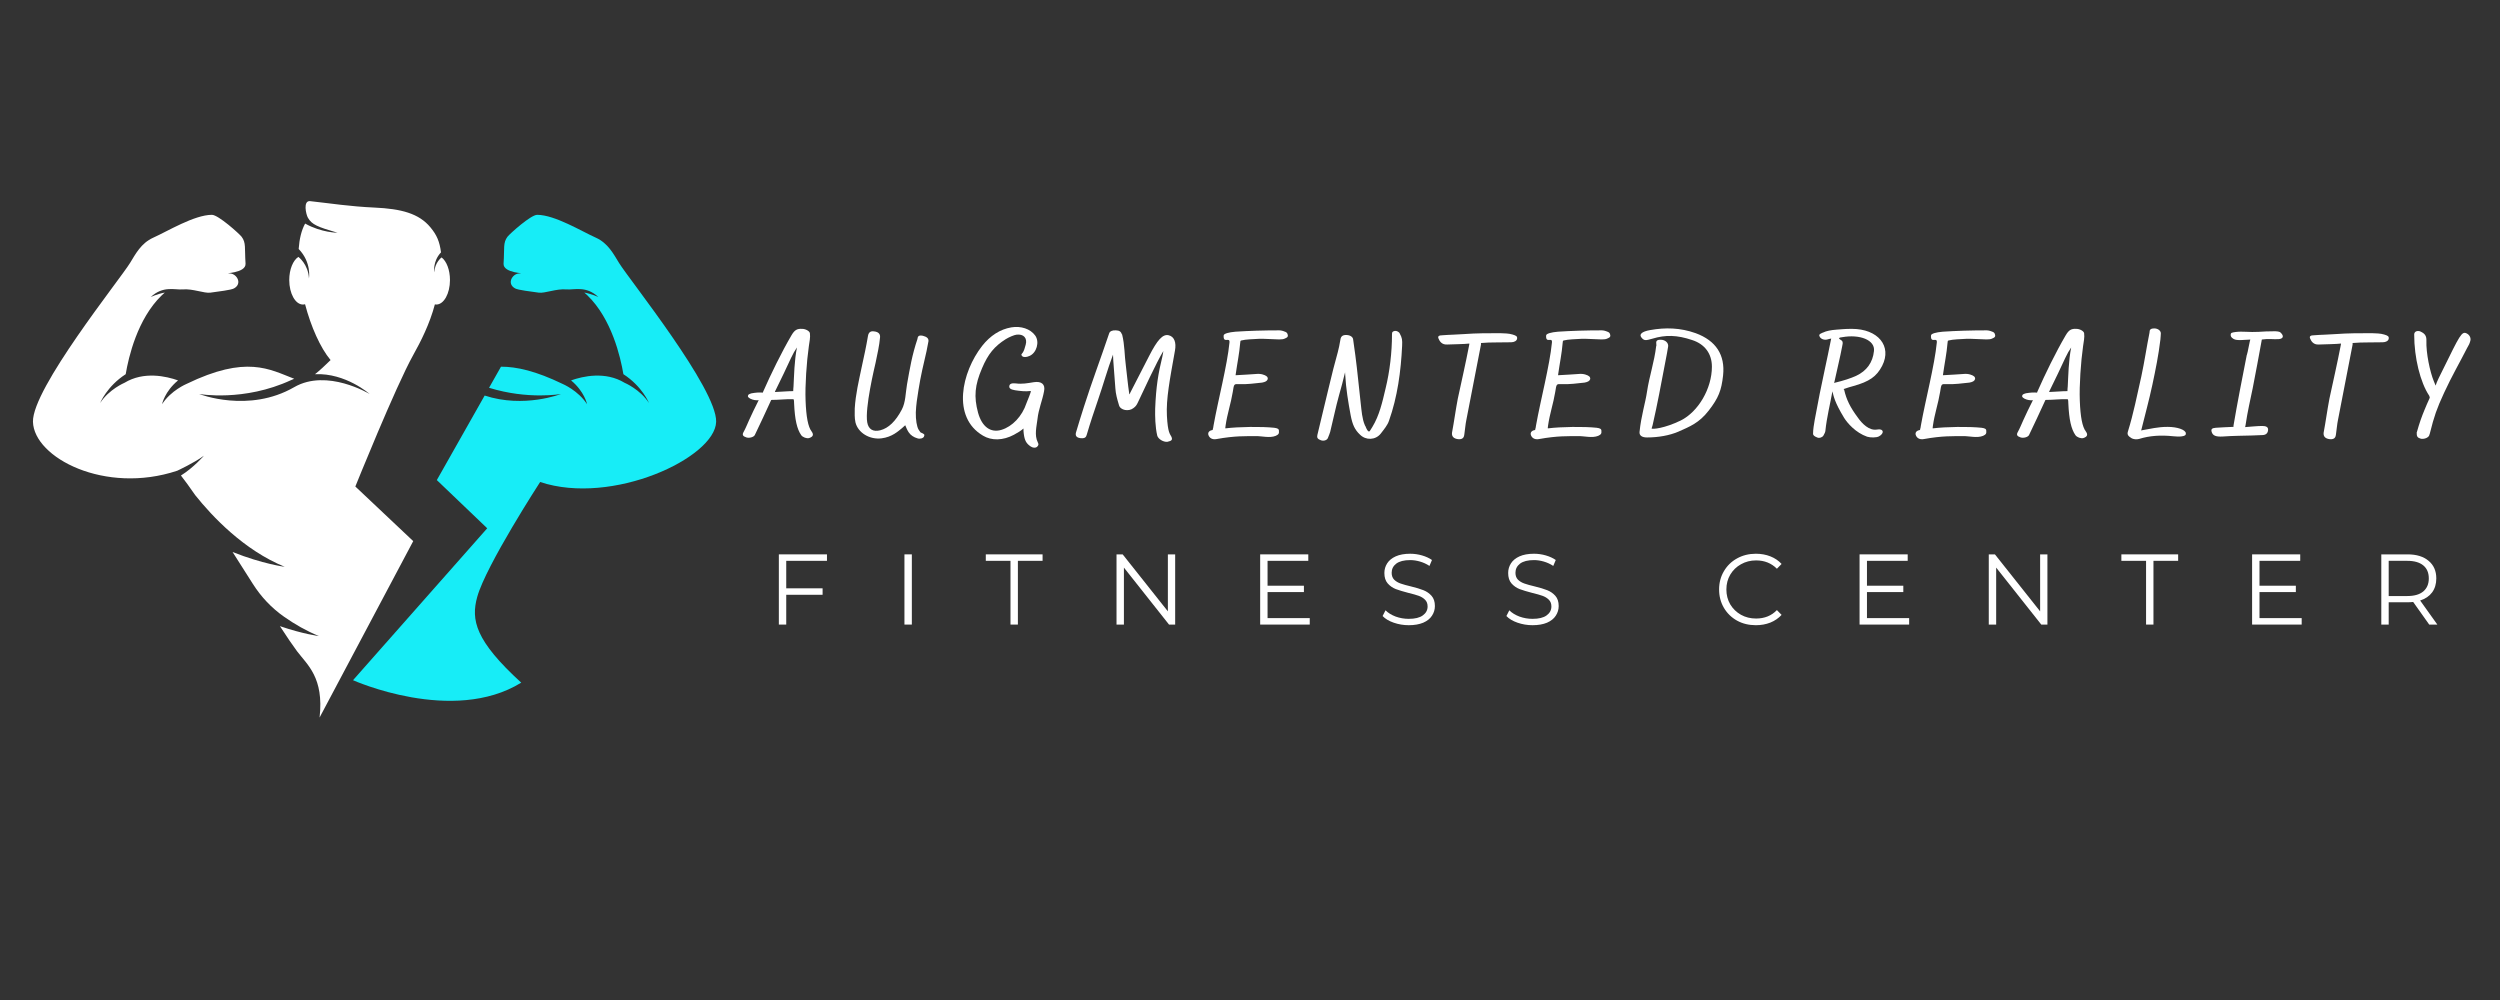 <svg xmlns="http://www.w3.org/2000/svg" xmlns:xlink="http://www.w3.org/1999/xlink" width="500" zoomAndPan="magnify" viewBox="0 0 375 150" height="200" preserveAspectRatio="xMidYMid meet" version="1.0"><rect x="0" y="0" width="375" height="150" fill="#333333" stroke="none"/><defs><g/><clipPath id="b568bced91"><path d="M 4.809 30.02 L 68 30.02 L 68 108 L 4.809 108 Z M 4.809 30.02 " clip-rule="nonzero"/></clipPath><clipPath id="4f98c35630"><path d="M 52 32 L 107.559 32 L 107.559 106 L 52 106 Z M 52 32 " clip-rule="nonzero"/></clipPath></defs><g clip-path="url(#b568bced91)"><path fill="#ffffff" d="M 61.984 81.168 L 53.301 72.977 C 53.301 72.977 59.352 57.957 61.984 53.254 C 63.109 51.242 64.457 48.59 65.23 45.66 C 65.301 45.672 65.371 45.68 65.445 45.68 C 66.578 45.68 67.496 44.035 67.496 42.004 C 67.496 40.477 66.977 39.168 66.238 38.613 C 66.238 38.613 65.211 39.367 65.145 40.852 C 65.145 40.852 64.859 39.238 66.152 37.852 C 65.934 36.227 65.539 35.273 64.562 34.098 C 62.836 32.016 60.195 31.32 56.184 31.137 C 52.422 30.965 49.707 30.52 46.523 30.172 C 45.426 30.055 45.895 32.156 46.191 32.668 C 46.781 33.691 47.625 34.031 50.621 34.91 C 50.621 34.91 48.223 34.91 45.77 33.535 C 45.215 34.535 44.906 35.852 44.801 37.348 C 46.766 39.371 46.344 41.773 46.344 41.773 C 46.246 39.629 44.758 38.535 44.758 38.535 C 43.961 39.039 43.387 40.402 43.387 42.004 C 43.387 44.035 44.309 45.68 45.441 45.68 C 45.547 45.68 45.656 45.664 45.758 45.633 C 46.645 48.996 48.035 52.148 49.586 54.012 C 48.766 54.805 47.98 55.562 47.25 56.129 C 51.855 55.918 55.441 59.098 55.441 59.098 C 55.441 59.098 49.066 55.227 44.129 58.074 C 37.289 62.023 29.867 59.098 29.867 59.098 C 29.867 59.098 36.57 60.305 43.672 57.012 C 43.824 56.941 43.977 56.875 44.129 56.816 C 40.406 55.383 36.957 53.234 27.973 57.59 C 27.973 57.59 25.641 58.566 24.309 60.629 C 24.309 60.629 24.672 58.75 26.707 57.059 C 24.922 56.43 21.566 55.664 18.676 57.418 C 18.676 57.418 16.348 58.398 15.016 60.457 C 15.016 60.457 16.027 57.953 18.855 56.129 C 19.281 53.578 20.609 47.84 24.246 44.316 C 24.414 44.148 24.57 44.008 24.719 43.883 C 23.547 44.102 22.602 44.562 22.602 44.562 C 24.496 42.809 26.195 43.516 27.434 43.41 C 28.898 43.281 30.656 44.027 31.555 43.898 C 32.754 43.723 34.641 43.516 35.105 43.258 C 36.398 42.539 35.516 41.059 34.496 41.016 C 33.176 40.953 36.938 41.055 36.832 39.535 C 36.672 37.184 36.938 36.438 36.242 35.512 C 35.93 35.098 32.758 32.223 31.785 32.223 C 29.152 32.23 25.137 34.688 22.977 35.656 C 21.152 36.477 20.316 38.133 19.508 39.441 C 17.973 41.945 4.809 58.312 4.945 63.27 C 5.09 68.66 15.766 74.211 26.586 70.609 C 26.586 70.609 29.156 69.418 30.59 68.355 C 30.59 68.355 29.043 70.145 27.141 71.328 C 27.75 72.102 28.477 73.105 29.281 74.273 C 31.855 77.492 36.594 82.523 42.707 85.02 C 42.707 85.02 39.43 84.609 34.887 82.801 C 35.91 84.402 36.941 86.027 37.934 87.594 C 39.156 89.52 40.734 91.199 42.605 92.508 C 44.203 93.633 45.957 94.641 47.84 95.41 C 47.84 95.41 45.477 95.117 41.988 93.922 C 43.047 95.547 43.938 96.863 44.559 97.688 C 46.094 99.727 48.617 101.633 47.938 107.629 L 61.984 81.168 " fill-opacity="1" fill-rule="nonzero"/></g><g clip-path="url(#4f98c35630)"><path fill="#17edf7" d="M 92.855 39.441 C 92.051 38.133 91.211 36.477 89.387 35.656 C 87.23 34.688 83.215 32.23 80.578 32.223 C 79.609 32.223 76.434 35.098 76.121 35.512 C 75.43 36.438 75.695 37.184 75.535 39.535 C 75.43 41.055 79.191 40.953 77.867 41.016 C 76.852 41.059 75.965 42.539 77.258 43.258 C 77.723 43.516 79.613 43.723 80.812 43.898 C 81.707 44.027 83.465 43.281 84.93 43.41 C 86.168 43.516 87.867 42.809 89.762 44.562 C 89.762 44.562 88.816 44.102 87.648 43.883 C 87.797 44.008 87.949 44.148 88.121 44.316 C 91.758 47.84 93.082 53.578 93.508 56.129 C 96.34 57.953 97.352 60.457 97.352 60.457 C 96.02 58.398 93.688 57.418 93.688 57.418 C 90.797 55.664 87.441 56.43 85.66 57.059 C 87.691 58.75 88.059 60.629 88.059 60.629 C 86.723 58.566 84.395 57.59 84.395 57.59 C 80.379 55.645 77.473 54.996 75.148 55.004 L 73.359 58.168 C 79.23 59.984 84.148 59.098 84.148 59.098 C 84.148 59.098 78.613 61.277 72.699 59.332 L 65.523 72.012 L 73.082 79.242 L 52.953 102.031 C 52.953 102.031 67.922 108.742 78.184 102.398 C 71.297 96.105 70.613 93 71.59 89.516 C 72.91 84.793 81.02 72.301 81.02 72.301 C 91.84 75.902 107.277 68.66 107.422 63.27 C 107.555 58.312 94.391 41.945 92.855 39.441 " fill-opacity="1" fill-rule="nonzero"/></g><g fill="#ffffff" fill-opacity="1"><g transform="translate(115.108, 93.686)"><g><path d="M 2.828 -9.562 L 2.828 -5.438 L 8.281 -5.438 L 8.281 -4.469 L 2.828 -4.469 L 2.828 0 L 1.719 0 L 1.719 -10.531 L 8.938 -10.531 L 8.938 -9.562 Z M 2.828 -9.562 "/></g></g></g><g fill="#ffffff" fill-opacity="1"><g transform="translate(133.948, 93.686)"><g><path d="M 1.719 -10.531 L 2.828 -10.531 L 2.828 0 L 1.719 0 Z M 1.719 -10.531 "/></g></g></g><g fill="#ffffff" fill-opacity="1"><g transform="translate(147.808, 93.686)"><g><path d="M 3.766 -9.562 L 0.062 -9.562 L 0.062 -10.531 L 8.578 -10.531 L 8.578 -9.562 L 4.875 -9.562 L 4.875 0 L 3.766 0 Z M 3.766 -9.562 "/></g></g></g><g fill="#ffffff" fill-opacity="1"><g transform="translate(165.759, 93.686)"><g><path d="M 10.516 -10.531 L 10.516 0 L 9.594 0 L 2.828 -8.547 L 2.828 0 L 1.719 0 L 1.719 -10.531 L 2.641 -10.531 L 9.422 -1.984 L 9.422 -10.531 Z M 10.516 -10.531 "/></g></g></g><g fill="#ffffff" fill-opacity="1"><g transform="translate(187.306, 93.686)"><g><path d="M 9.156 -0.969 L 9.156 0 L 1.719 0 L 1.719 -10.531 L 8.938 -10.531 L 8.938 -9.562 L 2.828 -9.562 L 2.828 -5.828 L 8.281 -5.828 L 8.281 -4.875 L 2.828 -4.875 L 2.828 -0.969 Z M 9.156 -0.969 "/></g></g></g><g fill="#ffffff" fill-opacity="1"><g transform="translate(206.687, 93.686)"><g><path d="M 4.625 0.094 C 3.844 0.094 3.094 -0.031 2.375 -0.281 C 1.656 -0.531 1.098 -0.863 0.703 -1.281 L 1.141 -2.141 C 1.523 -1.754 2.031 -1.441 2.656 -1.203 C 3.289 -0.973 3.945 -0.859 4.625 -0.859 C 5.562 -0.859 6.266 -1.031 6.734 -1.375 C 7.211 -1.719 7.453 -2.164 7.453 -2.719 C 7.453 -3.145 7.32 -3.484 7.062 -3.734 C 6.812 -3.984 6.5 -4.176 6.125 -4.312 C 5.75 -4.445 5.234 -4.594 4.578 -4.75 C 3.785 -4.957 3.148 -5.148 2.672 -5.328 C 2.203 -5.516 1.801 -5.797 1.469 -6.172 C 1.133 -6.555 0.969 -7.078 0.969 -7.734 C 0.969 -8.266 1.109 -8.75 1.391 -9.188 C 1.672 -9.625 2.098 -9.973 2.672 -10.234 C 3.254 -10.492 3.977 -10.625 4.844 -10.625 C 5.445 -10.625 6.035 -10.539 6.609 -10.375 C 7.191 -10.207 7.691 -9.977 8.109 -9.688 L 7.734 -8.797 C 7.297 -9.086 6.82 -9.305 6.312 -9.453 C 5.812 -9.598 5.32 -9.672 4.844 -9.672 C 3.914 -9.672 3.219 -9.492 2.75 -9.141 C 2.289 -8.785 2.062 -8.328 2.062 -7.766 C 2.062 -7.336 2.188 -6.992 2.438 -6.734 C 2.695 -6.484 3.02 -6.289 3.406 -6.156 C 3.789 -6.02 4.312 -5.875 4.969 -5.719 C 5.738 -5.531 6.359 -5.344 6.828 -5.156 C 7.305 -4.969 7.711 -4.688 8.047 -4.312 C 8.379 -3.938 8.547 -3.426 8.547 -2.781 C 8.547 -2.25 8.398 -1.766 8.109 -1.328 C 7.828 -0.891 7.391 -0.539 6.797 -0.281 C 6.203 -0.031 5.477 0.094 4.625 0.094 Z M 4.625 0.094 "/></g></g></g><g fill="#ffffff" fill-opacity="1"><g transform="translate(225.256, 93.686)"><g><path d="M 4.625 0.094 C 3.844 0.094 3.094 -0.031 2.375 -0.281 C 1.656 -0.531 1.098 -0.863 0.703 -1.281 L 1.141 -2.141 C 1.523 -1.754 2.031 -1.441 2.656 -1.203 C 3.289 -0.973 3.945 -0.859 4.625 -0.859 C 5.562 -0.859 6.266 -1.031 6.734 -1.375 C 7.211 -1.719 7.453 -2.164 7.453 -2.719 C 7.453 -3.145 7.32 -3.484 7.062 -3.734 C 6.812 -3.984 6.5 -4.176 6.125 -4.312 C 5.75 -4.445 5.234 -4.594 4.578 -4.75 C 3.785 -4.957 3.148 -5.148 2.672 -5.328 C 2.203 -5.516 1.801 -5.797 1.469 -6.172 C 1.133 -6.555 0.969 -7.078 0.969 -7.734 C 0.969 -8.266 1.109 -8.75 1.391 -9.188 C 1.672 -9.625 2.098 -9.973 2.672 -10.234 C 3.254 -10.492 3.977 -10.625 4.844 -10.625 C 5.445 -10.625 6.035 -10.539 6.609 -10.375 C 7.191 -10.207 7.691 -9.977 8.109 -9.688 L 7.734 -8.797 C 7.297 -9.086 6.82 -9.305 6.312 -9.453 C 5.812 -9.598 5.32 -9.672 4.844 -9.672 C 3.914 -9.672 3.219 -9.492 2.75 -9.141 C 2.289 -8.785 2.062 -8.328 2.062 -7.766 C 2.062 -7.336 2.188 -6.992 2.438 -6.734 C 2.695 -6.484 3.02 -6.289 3.406 -6.156 C 3.789 -6.02 4.312 -5.875 4.969 -5.719 C 5.738 -5.531 6.359 -5.344 6.828 -5.156 C 7.305 -4.969 7.711 -4.688 8.047 -4.312 C 8.379 -3.938 8.547 -3.426 8.547 -2.781 C 8.547 -2.25 8.398 -1.766 8.109 -1.328 C 7.828 -0.891 7.391 -0.539 6.797 -0.281 C 6.203 -0.031 5.477 0.094 4.625 0.094 Z M 4.625 0.094 "/></g></g></g><g fill="#ffffff" fill-opacity="1"><g transform="translate(243.824, 93.686)"><g/></g></g><g fill="#ffffff" fill-opacity="1"><g transform="translate(257.083, 93.686)"><g><path d="M 6.297 0.094 C 5.242 0.094 4.301 -0.133 3.469 -0.594 C 2.633 -1.062 1.977 -1.703 1.5 -2.516 C 1.02 -3.336 0.781 -4.254 0.781 -5.266 C 0.781 -6.273 1.02 -7.188 1.5 -8 C 1.977 -8.82 2.633 -9.461 3.469 -9.922 C 4.312 -10.391 5.254 -10.625 6.297 -10.625 C 7.086 -10.625 7.812 -10.492 8.469 -10.234 C 9.133 -9.973 9.695 -9.594 10.156 -9.094 L 9.453 -8.375 C 8.629 -9.207 7.586 -9.625 6.328 -9.625 C 5.492 -9.625 4.738 -9.43 4.062 -9.047 C 3.383 -8.672 2.848 -8.148 2.453 -7.484 C 2.066 -6.828 1.875 -6.086 1.875 -5.266 C 1.875 -4.441 2.066 -3.695 2.453 -3.031 C 2.848 -2.375 3.383 -1.852 4.062 -1.469 C 4.738 -1.094 5.492 -0.906 6.328 -0.906 C 7.598 -0.906 8.641 -1.328 9.453 -2.172 L 10.156 -1.453 C 9.695 -0.953 9.133 -0.566 8.469 -0.297 C 7.801 -0.035 7.078 0.094 6.297 0.094 Z M 6.297 0.094 "/></g></g></g><g fill="#ffffff" fill-opacity="1"><g transform="translate(277.216, 93.686)"><g><path d="M 9.156 -0.969 L 9.156 0 L 1.719 0 L 1.719 -10.531 L 8.938 -10.531 L 8.938 -9.562 L 2.828 -9.562 L 2.828 -5.828 L 8.281 -5.828 L 8.281 -4.875 L 2.828 -4.875 L 2.828 -0.969 Z M 9.156 -0.969 "/></g></g></g><g fill="#ffffff" fill-opacity="1"><g transform="translate(296.597, 93.686)"><g><path d="M 10.516 -10.531 L 10.516 0 L 9.594 0 L 2.828 -8.547 L 2.828 0 L 1.719 0 L 1.719 -10.531 L 2.641 -10.531 L 9.422 -1.984 L 9.422 -10.531 Z M 10.516 -10.531 "/></g></g></g><g fill="#ffffff" fill-opacity="1"><g transform="translate(318.144, 93.686)"><g><path d="M 3.766 -9.562 L 0.062 -9.562 L 0.062 -10.531 L 8.578 -10.531 L 8.578 -9.562 L 4.875 -9.562 L 4.875 0 L 3.766 0 Z M 3.766 -9.562 "/></g></g></g><g fill="#ffffff" fill-opacity="1"><g transform="translate(336.096, 93.686)"><g><path d="M 9.156 -0.969 L 9.156 0 L 1.719 0 L 1.719 -10.531 L 8.938 -10.531 L 8.938 -9.562 L 2.828 -9.562 L 2.828 -5.828 L 8.281 -5.828 L 8.281 -4.875 L 2.828 -4.875 L 2.828 -0.969 Z M 9.156 -0.969 "/></g></g></g><g fill="#ffffff" fill-opacity="1"><g transform="translate(355.476, 93.686)"><g><path d="M 8.906 0 L 6.5 -3.391 C 6.227 -3.359 5.945 -3.344 5.656 -3.344 L 2.828 -3.344 L 2.828 0 L 1.719 0 L 1.719 -10.531 L 5.656 -10.531 C 7 -10.531 8.051 -10.207 8.812 -9.562 C 9.582 -8.926 9.969 -8.047 9.969 -6.922 C 9.969 -6.098 9.758 -5.398 9.344 -4.828 C 8.926 -4.266 8.328 -3.859 7.547 -3.609 L 10.125 0 Z M 5.625 -4.281 C 6.664 -4.281 7.461 -4.508 8.016 -4.969 C 8.566 -5.438 8.844 -6.086 8.844 -6.922 C 8.844 -7.773 8.566 -8.426 8.016 -8.875 C 7.461 -9.332 6.664 -9.562 5.625 -9.562 L 2.828 -9.562 L 2.828 -4.281 Z M 5.625 -4.281 "/></g></g></g><g fill="#ffffff" fill-opacity="1"><g transform="translate(112.414, 65.282)"><g><path d="M 8.961 0.426 C 9.562 0.223 9.676 -0.09 9.316 -0.582 C 8.805 -1.25 8.512 -2.727 8.422 -5.207 C 8.332 -7.418 8.578 -11.016 8.914 -13.359 C 9.004 -14.055 9.16 -14.633 9.07 -15.305 C 9.027 -15.617 8.422 -15.953 7.91 -15.953 L 7.93 -15.953 C 7.148 -15.996 6.793 -15.797 6.324 -15.016 C 4.805 -12.422 3.238 -9.203 2.055 -6.523 C 2.031 -6.48 2.031 -6.434 2.012 -6.391 L 1.988 -6.391 C 1.453 -6.434 0.918 -6.391 0.426 -6.301 L 0.379 -6.301 C 0.289 -6.254 -0.113 -6.211 -0.199 -5.988 C -0.289 -5.766 -0.199 -5.676 0.18 -5.453 L 0.199 -5.453 C 0.492 -5.297 0.984 -5.207 1.387 -5.25 L 1.406 -5.25 C 1.363 -5.207 1.316 -5.141 1.297 -5.07 C 0.805 -4.09 0.359 -3.172 -0.043 -2.277 C -0.336 -1.633 -0.582 -1.004 -0.871 -0.492 C -1.117 -0.066 -1.004 0.156 -0.445 0.336 C -0.023 0.469 0.648 0.289 0.805 -0.023 C 1.652 -1.809 2.414 -3.395 3.148 -5.027 C 3.262 -5.297 3.238 -5.297 3.395 -5.297 C 4.445 -5.297 5.453 -5.43 6.48 -5.406 C 6.68 -5.406 6.68 -5.383 6.703 -4.738 C 6.812 -2.348 7.129 -0.918 7.773 0 C 8 0.312 8.602 0.535 8.961 0.426 Z M 3.82 -6.48 C 3.82 -6.5 3.844 -6.547 3.863 -6.613 C 4.805 -8.512 5.586 -10.164 6.234 -11.574 C 6.523 -12.199 6.859 -12.781 7.129 -13.16 C 6.727 -11.148 6.703 -8.914 6.613 -7.305 C 6.613 -7.305 6.547 -6.613 6.57 -6.613 C 5.676 -6.613 4.668 -6.5 3.82 -6.48 Z M 3.82 -6.48 "/></g></g></g><g fill="#ffffff" fill-opacity="1"><g transform="translate(127.875, 65.282)"><g><path d="M 10.523 -14.926 L 10.5 -14.926 C 9.742 -15.082 9.785 -14.59 9.742 -14.434 C 8.938 -12.043 8.602 -10.031 8.176 -7.617 C 7.953 -6.324 7.977 -4.938 7.395 -3.844 C 6.48 -2.102 5.406 -1.051 4.156 -0.738 C 3.082 -0.469 2.391 -0.895 2.211 -1.922 C 1.832 -4.066 3.309 -10.188 3.465 -10.879 C 3.73 -12.176 4.023 -13.426 4.133 -14.68 C 4.18 -15.215 3.863 -15.504 3.238 -15.574 C 2.703 -15.66 2.414 -15.418 2.324 -14.902 C 2.055 -13.293 1.719 -11.773 1.387 -10.254 C 0.938 -8.09 0.469 -6.188 0.336 -4 C 0.336 -3.309 0.289 -2.613 0.445 -1.922 C 0.828 -0.359 2.57 0.691 4.355 0.469 C 5.941 0.27 6.859 -0.602 7.441 -1.074 L 7.91 -1.496 C 8.043 -1.16 8.223 -0.738 8.422 -0.445 C 8.715 0 9.184 0.312 9.742 0.469 C 10.098 0.602 10.613 0.469 10.723 0.199 C 10.859 -0.113 10.77 -0.18 10.254 -0.402 C 10.188 -0.402 10.121 -0.559 9.922 -0.828 C 9.652 -1.25 9.473 -2.301 9.496 -3.418 C 9.539 -4.559 9.719 -5.699 9.898 -6.793 C 10.234 -8.938 10.637 -10.566 11.105 -12.602 C 11.215 -13.137 11.305 -13.629 11.395 -14.098 C 11.438 -14.523 11.148 -14.77 10.523 -14.926 Z M 10.523 -14.926 "/></g></g></g><g fill="#ffffff" fill-opacity="1"><g transform="translate(144.318, 65.282)"><g><path d="M 12.289 -6.59 C 12.512 -7.641 11.91 -8.133 10.746 -7.953 C 9.809 -7.797 8.961 -7.641 8.043 -7.773 L 8.02 -7.773 C 7.418 -7.844 7.105 -7.688 7.082 -7.371 L 7.082 -7.395 C 7.016 -7.039 7.285 -6.859 7.93 -6.746 C 8.668 -6.637 9.473 -6.523 10.301 -6.637 C 10.367 -6.48 9.785 -5.184 9.652 -4.805 C 9.004 -2.836 7.531 -1.297 5.898 -0.805 C 4.266 -0.312 2.973 -1.273 2.391 -3.375 C 1.742 -5.785 1.898 -7.508 2.992 -10.055 C 3.887 -12.176 4.848 -13.34 6.547 -14.41 C 7.059 -14.723 7.797 -15.035 8.156 -15.082 C 9.227 -15.215 9.809 -14.566 9.539 -13.586 C 9.406 -13.047 9.273 -12.668 9.117 -12.422 C 8.824 -12.043 8.824 -12.066 9.027 -11.863 L 9.004 -11.863 C 9.16 -11.684 9.629 -11.664 10.098 -11.887 C 11.172 -12.332 11.664 -14.008 10.949 -14.969 C 10.234 -15.953 8.824 -16.422 7.371 -16.176 C 5.699 -15.887 4.223 -14.945 2.992 -13.383 C -0.066 -9.449 -1.586 -2.703 3.129 0.066 C 4.422 0.848 6.145 0.805 7.773 -0.066 C 8.332 -0.359 8.848 -0.691 9.203 -1.004 C 9.203 -0.738 9.203 -0.469 9.25 -0.199 C 9.383 0.805 9.629 1.25 10.301 1.699 C 10.59 1.898 10.992 1.922 11.172 1.789 L 11.215 1.766 C 11.484 1.496 11.508 1.387 11.352 1.074 C 10.812 -0.023 11.172 -1.297 11.305 -2.434 C 11.461 -3.91 12.043 -5.227 12.289 -6.59 Z M 12.289 -6.59 "/></g></g></g><g fill="#ffffff" fill-opacity="1"><g transform="translate(161.924, 65.282)"><g><path d="M 13.383 -14.992 C 12.488 -15.215 11.664 -14.277 10.434 -11.863 C 9.562 -10.145 8.355 -7.844 7.598 -6.344 L 7.617 -6.344 L 7.461 -6.121 C 7.441 -6.188 7.441 -6.254 7.441 -6.344 L 7.441 -6.367 C 7.262 -7.531 7.105 -9.227 6.949 -10.48 C 6.746 -11.953 6.793 -13.516 6.391 -15.125 L 6.367 -15.125 C 6.211 -15.551 5.988 -15.707 5.473 -15.73 C 4.938 -15.773 4.535 -15.594 4.445 -15.262 C 3.238 -11.664 1.789 -7.82 0.672 -4.289 C 0.27 -2.973 -0.199 -1.586 -0.535 -0.379 C -0.648 0.113 -0.426 0.379 0.18 0.445 C 0.895 0.516 1.004 0.223 1.094 -0.09 C 1.609 -1.855 2.211 -3.641 2.77 -5.273 C 3.531 -7.461 4.223 -9.965 5.027 -12.086 C 5.051 -11.082 5.227 -9.293 5.383 -7.016 C 5.43 -6.211 5.652 -5.406 5.922 -4.512 C 6.121 -3.73 7.395 -3.508 8.09 -4.066 C 8.422 -4.312 8.559 -4.492 8.758 -4.914 C 9.363 -6.188 11.594 -11.035 12.578 -12.625 C 12.535 -12.445 12.535 -12.199 12.422 -11.754 C 11.82 -9.293 11.484 -7.328 11.352 -3.977 C 11.328 -2.883 11.352 -1.25 11.664 0.066 C 11.797 0.559 12.578 1.051 13.16 0.984 L 13.203 0.984 C 13.852 0.848 13.984 0.672 13.785 0.223 C 13.562 -0.223 13.25 -0.359 13.113 -2.906 C 12.98 -5.43 13.539 -8.312 14.32 -12.691 C 14.543 -13.898 14.23 -14.789 13.383 -14.992 Z M 13.383 -14.992 "/></g></g></g><g fill="#ffffff" fill-opacity="1"><g transform="translate(181.562, 65.282)"><g><path d="M 0.895 0.582 C 3.73 0.066 5.297 0.156 6.746 0.133 C 7.73 0.113 8.891 0.469 9.809 0.09 C 10.234 -0.113 10.32 -0.246 10.277 -0.691 L 10.277 -0.672 C 10.277 -0.938 10.078 -1.051 9.562 -1.117 C 7.707 -1.316 4.199 -1.273 2.258 -1.027 C 2.234 -1.027 2.211 -1.074 2.277 -1.453 C 2.523 -3.195 3.082 -4.805 3.352 -6.48 C 3.551 -7.73 3.508 -7.688 4.355 -7.664 C 5.609 -7.617 6.547 -7.773 7.707 -7.887 L 7.73 -7.887 C 8.223 -7.977 8.512 -8.133 8.578 -8.379 L 8.602 -8.422 C 8.625 -8.805 8.379 -8.871 8.109 -9.027 L 8.066 -9.027 C 7.844 -9.137 7.508 -9.203 7.148 -9.203 L 7.129 -9.203 C 5.898 -9.137 5.094 -9.047 3.887 -9.004 C 3.73 -9.004 3.777 -8.938 3.797 -9.16 C 4.023 -10.793 4.336 -12.242 4.469 -13.852 C 4.492 -14.145 4.492 -14.164 4.625 -14.211 C 5.273 -14.387 6.5 -14.41 7.238 -14.457 C 7.91 -14.5 9.629 -14.367 10.32 -14.367 C 10.703 -14.367 10.969 -14.41 11.105 -14.477 C 11.484 -14.633 11.617 -14.723 11.617 -14.926 L 11.617 -14.945 C 11.574 -15.148 11.594 -15.438 11.035 -15.574 L 11.082 -15.574 C 10.949 -15.617 10.637 -15.73 10.344 -15.73 C 7.977 -15.73 5.766 -15.66 3.754 -15.527 C 2.727 -15.438 2.012 -15.238 1.988 -14.969 C 1.898 -13.652 2.949 -14.836 2.859 -13.898 C 2.523 -10.457 1.16 -5.316 0.469 -1.453 C 0.426 -0.918 0.246 -0.781 0.402 -0.805 C -0.133 -0.715 -0.402 -0.469 -0.312 -0.066 C -0.156 0.445 0.312 0.691 0.895 0.582 Z M 0.895 0.582 "/></g></g></g><g fill="#ffffff" fill-opacity="1"><g transform="translate(197.447, 65.282)"><g><path d="M 12.512 -15.262 L 12.535 -15.238 C 12.445 -15.461 12.086 -15.684 11.797 -15.641 L 11.754 -15.641 C 11.418 -15.551 11.352 -15.484 11.352 -15.125 C 11.352 -12.422 11.016 -9.562 10.391 -7.016 C 9.898 -4.914 9.449 -2.949 8.402 -1.23 C 8.043 -0.625 7.977 -0.535 7.887 -0.559 C 7.73 -0.582 7.574 -0.828 7.352 -1.387 L 7.328 -1.406 L 7.285 -1.496 C 6.859 -2.48 6.793 -3.664 6.656 -4.824 C 6.391 -7.105 6.168 -9.629 5.855 -11.977 C 5.742 -12.758 5.652 -13.539 5.52 -14.387 C 5.473 -14.77 5.027 -15.035 4.469 -15.035 C 3.934 -15.035 3.688 -14.812 3.621 -14.367 C 3.508 -13.629 3.352 -12.98 3.219 -12.445 C 2.77 -10.879 2.324 -9.07 1.855 -7.105 C 1.25 -4.715 0.738 -2.324 0.156 -0.023 C 0.066 0.379 0.199 0.582 0.691 0.758 C 1.117 0.918 1.633 0.738 1.742 0.402 C 1.875 0.066 2.012 -0.246 2.078 -0.492 C 2.547 -2.367 2.906 -4.199 3.395 -5.941 C 3.73 -7.059 4.023 -8.266 4.312 -9.43 C 4.312 -9.293 4.336 -9.184 4.336 -9.07 C 4.445 -7.016 4.781 -4.98 5.16 -2.949 C 5.43 -1.562 5.785 -0.805 6.547 -0.09 C 7.441 0.805 8.871 0.738 9.652 -0.223 C 10.164 -0.895 10.68 -1.496 10.902 -2.168 C 12.176 -5.742 12.691 -9.605 12.871 -13.406 C 12.914 -14.301 12.871 -14.613 12.512 -15.262 Z M 12.512 -15.262 "/></g></g></g><g fill="#ffffff" fill-opacity="1"><g transform="translate(215.611, 65.282)"><g><path d="M 3.172 0.602 C 3.977 0.648 4 0.113 4.043 -0.156 C 4.156 -0.895 4.199 -1.609 4.336 -2.258 L 6.547 -13.652 L 6.523 -13.629 C 6.57 -13.785 6.547 -13.828 6.5 -13.828 C 7.285 -13.898 8.066 -13.918 8.848 -13.918 C 9.586 -13.918 10.32 -13.941 11.059 -13.941 C 11.527 -13.941 11.91 -14.164 11.953 -14.477 C 11.996 -14.836 11.84 -14.926 11.281 -15.102 C 10.703 -15.281 10.008 -15.281 9.406 -15.305 L 9.383 -15.305 C 7.617 -15.305 5.809 -15.305 4.043 -15.172 C 2.926 -15.082 1.832 -15.082 0.738 -14.992 L 0.758 -14.992 C 0.246 -14.992 0.023 -14.859 0.156 -14.523 C 0.312 -14.145 0.625 -13.539 1.496 -13.605 C 2.121 -13.629 4.266 -13.672 4.691 -13.742 C 4.848 -13.762 4.805 -13.762 4.738 -13.383 C 4.246 -10.836 3.598 -7.977 3.062 -5.496 C 2.727 -3.754 2.504 -2.031 2.191 -0.379 C 2.121 0.199 2.457 0.535 3.172 0.602 Z M 3.172 0.602 "/></g></g></g><g fill="#ffffff" fill-opacity="1"><g transform="translate(229.932, 65.282)"><g><path d="M 0.895 0.582 C 3.73 0.066 5.297 0.156 6.746 0.133 C 7.73 0.113 8.891 0.469 9.809 0.09 C 10.234 -0.113 10.32 -0.246 10.277 -0.691 L 10.277 -0.672 C 10.277 -0.938 10.078 -1.051 9.562 -1.117 C 7.707 -1.316 4.199 -1.273 2.258 -1.027 C 2.234 -1.027 2.211 -1.074 2.277 -1.453 C 2.523 -3.195 3.082 -4.805 3.352 -6.48 C 3.551 -7.73 3.508 -7.688 4.355 -7.664 C 5.609 -7.617 6.547 -7.773 7.707 -7.887 L 7.73 -7.887 C 8.223 -7.977 8.512 -8.133 8.578 -8.379 L 8.602 -8.422 C 8.625 -8.805 8.379 -8.871 8.109 -9.027 L 8.066 -9.027 C 7.844 -9.137 7.508 -9.203 7.148 -9.203 L 7.129 -9.203 C 5.898 -9.137 5.094 -9.047 3.887 -9.004 C 3.73 -9.004 3.777 -8.938 3.797 -9.16 C 4.023 -10.793 4.336 -12.242 4.469 -13.852 C 4.492 -14.145 4.492 -14.164 4.625 -14.211 C 5.273 -14.387 6.5 -14.41 7.238 -14.457 C 7.91 -14.5 9.629 -14.367 10.32 -14.367 C 10.703 -14.367 10.969 -14.41 11.105 -14.477 C 11.484 -14.633 11.617 -14.723 11.617 -14.926 L 11.617 -14.945 C 11.574 -15.148 11.594 -15.438 11.035 -15.574 L 11.082 -15.574 C 10.949 -15.617 10.637 -15.73 10.344 -15.73 C 7.977 -15.73 5.766 -15.66 3.754 -15.527 C 2.727 -15.438 2.012 -15.238 1.988 -14.969 C 1.898 -13.652 2.949 -14.836 2.859 -13.898 C 2.523 -10.457 1.16 -5.316 0.469 -1.453 C 0.426 -0.918 0.246 -0.781 0.402 -0.805 C -0.133 -0.715 -0.402 -0.469 -0.312 -0.066 C -0.156 0.445 0.312 0.691 0.895 0.582 Z M 0.895 0.582 "/></g></g></g><g fill="#ffffff" fill-opacity="1"><g transform="translate(245.817, 65.282)"><g><path d="M 8.535 -15.305 C 6.211 -16.133 4 -16.176 1.719 -15.773 C 0.426 -15.551 -0.066 -15.102 0.492 -14.543 C 0.848 -14.188 1.027 -14.188 2.031 -14.477 C 4.023 -15.082 5.742 -15.035 8 -14.277 C 9.898 -13.672 10.969 -12.223 10.969 -10.277 C 10.969 -7.016 8.938 -3.531 6.301 -2.211 C 3.863 -1.027 2.078 -0.871 1.898 -1.004 L 1.922 -1.004 L 2.078 -1.52 C 2.816 -4.758 3.309 -7.461 4 -11.082 C 4.156 -11.93 4.289 -12.535 4.402 -13.293 C 4.492 -13.852 3.953 -14.32 3.309 -14.32 L 3.328 -14.32 C 2.348 -14.367 2.68 -13.742 2.637 -13.539 L 2.637 -13.406 L 2.613 -13.383 C 2.324 -10.949 1.586 -8.871 1.23 -6.5 C 1.004 -4.914 0.359 -2.926 0.113 -0.492 C 0.066 0.043 0.469 0.336 1.23 0.336 C 2.973 0.336 4.625 0.023 5.898 -0.516 C 7.664 -1.297 9.047 -1.832 10.5 -3.707 C 11.953 -5.586 12.398 -6.703 12.645 -8.961 C 12.98 -12.043 11.574 -14.188 8.535 -15.305 Z M 8.535 -15.305 "/></g></g></g><g fill="#ffffff" fill-opacity="1"><g transform="translate(263.556, 65.282)"><g/></g></g><g fill="#ffffff" fill-opacity="1"><g transform="translate(271.845, 65.282)"><g><path d="M 9.695 -0.848 C 8.535 -0.648 7.461 -1.742 6.836 -2.637 C 5.719 -4.133 5.117 -5.316 4.781 -6.812 C 4.738 -6.902 4.691 -6.926 4.668 -6.926 C 4.668 -6.926 4.715 -6.926 4.781 -6.949 C 5.363 -7.148 5.719 -7.262 6.145 -7.371 C 8.559 -8.043 9.652 -8.805 10.48 -10.41 C 11.996 -13.383 9.832 -15.953 5.941 -15.953 C 4.805 -15.953 4.445 -15.887 3.688 -15.84 C 2.77 -15.773 2.102 -15.641 1.609 -15.395 L 1.586 -15.395 C 1.406 -15.281 0.848 -15.191 1.117 -14.77 C 1.273 -14.457 1.742 -14.254 2.168 -14.344 L 2.191 -14.344 C 2.434 -14.41 2.66 -14.477 2.836 -14.5 C 2.816 -14.477 2.816 -14.41 2.793 -14.301 C 2.504 -12.891 2.191 -11.281 1.898 -9.988 C 1.363 -7.531 0.848 -4.961 0.359 -2.277 C 0.246 -1.609 0.113 -0.871 0.113 -0.199 C 0.113 0.023 0.359 0.199 0.781 0.359 C 1.074 0.469 1.496 0.336 1.676 0.043 C 1.855 -0.27 1.945 -0.469 1.965 -0.672 C 2.168 -2.66 2.68 -4.691 3.016 -6.57 L 3.016 -6.59 C 3.195 -5.898 3.309 -5.004 4.781 -2.59 C 5.273 -1.809 6.5 -0.379 8.223 0.223 C 8.734 0.379 9.605 0.379 9.988 0.18 C 10.879 -0.289 10.703 -1.051 9.695 -0.848 Z M 3.262 -7.82 C 3.285 -7.91 3.328 -8 3.352 -8.156 C 3.707 -9.832 4.18 -11.707 4.469 -13.27 C 4.535 -13.605 4.625 -13.852 4.492 -14.121 C 4.402 -14.277 3.465 -14.613 4.492 -14.703 C 7.082 -15.172 9.449 -14.301 9.25 -12.625 C 9.07 -10.902 8.156 -9.652 6.59 -8.914 C 5.766 -8.535 4.738 -8.199 3.352 -7.863 C 3.309 -7.863 3.285 -7.844 3.262 -7.82 Z M 2.926 -14.523 C 2.926 -14.523 2.926 -14.523 2.906 -14.523 Z M 2.926 -14.523 "/></g></g></g><g fill="#ffffff" fill-opacity="1"><g transform="translate(287.663, 65.282)"><g><path d="M 0.895 0.582 C 3.73 0.066 5.297 0.156 6.746 0.133 C 7.73 0.113 8.891 0.469 9.809 0.09 C 10.234 -0.113 10.32 -0.246 10.277 -0.691 L 10.277 -0.672 C 10.277 -0.938 10.078 -1.051 9.562 -1.117 C 7.707 -1.316 4.199 -1.273 2.258 -1.027 C 2.234 -1.027 2.211 -1.074 2.277 -1.453 C 2.523 -3.195 3.082 -4.805 3.352 -6.48 C 3.551 -7.73 3.508 -7.688 4.355 -7.664 C 5.609 -7.617 6.547 -7.773 7.707 -7.887 L 7.73 -7.887 C 8.223 -7.977 8.512 -8.133 8.578 -8.379 L 8.602 -8.422 C 8.625 -8.805 8.379 -8.871 8.109 -9.027 L 8.066 -9.027 C 7.844 -9.137 7.508 -9.203 7.148 -9.203 L 7.129 -9.203 C 5.898 -9.137 5.094 -9.047 3.887 -9.004 C 3.73 -9.004 3.777 -8.938 3.797 -9.16 C 4.023 -10.793 4.336 -12.242 4.469 -13.852 C 4.492 -14.145 4.492 -14.164 4.625 -14.211 C 5.273 -14.387 6.5 -14.41 7.238 -14.457 C 7.91 -14.5 9.629 -14.367 10.32 -14.367 C 10.703 -14.367 10.969 -14.41 11.105 -14.477 C 11.484 -14.633 11.617 -14.723 11.617 -14.926 L 11.617 -14.945 C 11.574 -15.148 11.594 -15.438 11.035 -15.574 L 11.082 -15.574 C 10.949 -15.617 10.637 -15.73 10.344 -15.73 C 7.977 -15.73 5.766 -15.66 3.754 -15.527 C 2.727 -15.438 2.012 -15.238 1.988 -14.969 C 1.898 -13.652 2.949 -14.836 2.859 -13.898 C 2.523 -10.457 1.16 -5.316 0.469 -1.453 C 0.426 -0.918 0.246 -0.781 0.402 -0.805 C -0.133 -0.715 -0.402 -0.469 -0.312 -0.066 C -0.156 0.445 0.312 0.691 0.895 0.582 Z M 0.895 0.582 "/></g></g></g><g fill="#ffffff" fill-opacity="1"><g transform="translate(303.548, 65.282)"><g><path d="M 8.961 0.426 C 9.562 0.223 9.676 -0.09 9.316 -0.582 C 8.805 -1.25 8.512 -2.727 8.422 -5.207 C 8.332 -7.418 8.578 -11.016 8.914 -13.359 C 9.004 -14.055 9.16 -14.633 9.07 -15.305 C 9.027 -15.617 8.422 -15.953 7.91 -15.953 L 7.93 -15.953 C 7.148 -15.996 6.793 -15.797 6.324 -15.016 C 4.805 -12.422 3.238 -9.203 2.055 -6.523 C 2.031 -6.48 2.031 -6.434 2.012 -6.391 L 1.988 -6.391 C 1.453 -6.434 0.918 -6.391 0.426 -6.301 L 0.379 -6.301 C 0.289 -6.254 -0.113 -6.211 -0.199 -5.988 C -0.289 -5.766 -0.199 -5.676 0.18 -5.453 L 0.199 -5.453 C 0.492 -5.297 0.984 -5.207 1.387 -5.25 L 1.406 -5.25 C 1.363 -5.207 1.316 -5.141 1.297 -5.07 C 0.805 -4.09 0.359 -3.172 -0.043 -2.277 C -0.336 -1.633 -0.582 -1.004 -0.871 -0.492 C -1.117 -0.066 -1.004 0.156 -0.445 0.336 C -0.023 0.469 0.648 0.289 0.805 -0.023 C 1.652 -1.809 2.414 -3.395 3.148 -5.027 C 3.262 -5.297 3.238 -5.297 3.395 -5.297 C 4.445 -5.297 5.453 -5.43 6.48 -5.406 C 6.68 -5.406 6.68 -5.383 6.703 -4.738 C 6.812 -2.348 7.129 -0.918 7.773 0 C 8 0.312 8.602 0.535 8.961 0.426 Z M 3.82 -6.48 C 3.82 -6.5 3.844 -6.547 3.863 -6.613 C 4.805 -8.512 5.586 -10.164 6.234 -11.574 C 6.523 -12.199 6.859 -12.781 7.129 -13.16 C 6.727 -11.148 6.703 -8.914 6.613 -7.305 C 6.613 -7.305 6.547 -6.613 6.57 -6.613 C 5.676 -6.613 4.668 -6.5 3.82 -6.48 Z M 3.82 -6.48 "/></g></g></g><g fill="#ffffff" fill-opacity="1"><g transform="translate(319.009, 65.282)"><g><path d="M 8.871 -0.289 C 8.824 -0.828 7.574 -1.25 6.145 -1.25 C 4.602 -1.25 3.598 -0.961 2.145 -0.715 C 2.168 -0.738 2.168 -0.758 2.191 -0.805 C 2.77 -3.148 3.352 -5.25 3.844 -7.551 C 4.355 -9.965 4.758 -11.93 5.051 -14.344 C 5.07 -14.703 5.117 -14.992 5.117 -15.305 C 5.094 -15.707 4.648 -16.02 4.133 -16.02 C 3.328 -16.02 3.465 -15.594 3.418 -15.395 C 2.949 -13.047 2.68 -11.105 2.191 -8.824 C 1.543 -5.965 1.027 -3.285 0.18 -0.559 C 0.043 -0.113 0.18 0.113 0.715 0.445 C 0.961 0.602 1.473 0.672 1.855 0.559 C 3.441 0.066 5.094 -0.043 6.973 0.156 C 7.418 0.199 7.844 0.223 8.199 0.18 C 8.715 0.113 8.891 0 8.871 -0.289 Z M 8.871 -0.289 "/></g></g></g><g fill="#ffffff" fill-opacity="1"><g transform="translate(332.928, 65.282)"><g><path d="M 9.16 -15.395 C 8.961 -15.594 8.488 -15.574 8.379 -15.594 L 8.332 -15.594 C 7.305 -15.594 6.5 -15.551 5.875 -15.504 C 4.492 -15.418 3.465 -15.617 2.414 -15.484 C 1.789 -15.395 1.699 -15.348 1.676 -15.102 C 1.652 -14.812 1.766 -14.656 2.121 -14.434 C 2.613 -14.145 3.754 -14.32 4.559 -14.344 L 4.625 -14.344 C 4.602 -14.32 4.582 -14.254 4.559 -14.145 C 4.379 -13.406 4.289 -12.668 4.109 -12.066 L 4.09 -12.043 C 3.395 -8.512 2.703 -5.004 2.102 -1.473 C 2.078 -1.363 2.102 -1.297 2.102 -1.25 L 2.031 -1.25 C 1.16 -1.23 0.27 -1.16 -0.559 -1.117 C -1.16 -1.074 -1.316 -0.895 -1.16 -0.445 C -0.984 0.066 -0.535 0.246 0.445 0.199 C 1.297 0.156 1.965 0.09 2.793 0.09 C 4.445 0.066 5.473 0.023 6.48 -0.023 C 7.016 -0.043 7.305 -0.379 7.285 -0.895 C 7.262 -1.23 6.973 -1.387 6.391 -1.387 C 5.742 -1.387 4.602 -1.273 4 -1.23 C 3.777 -1.207 3.844 -1.141 3.91 -1.543 C 4.199 -3.531 4.602 -5.207 4.98 -7.059 C 5.453 -9.473 5.898 -11.887 6.301 -14.098 C 6.344 -14.367 6.301 -14.344 6.48 -14.367 C 7.305 -14.5 8.02 -14.367 8.848 -14.41 C 9.562 -14.457 9.719 -14.879 9.16 -15.395 Z M 9.16 -15.395 "/></g></g></g><g fill="#ffffff" fill-opacity="1"><g transform="translate(346.355, 65.282)"><g><path d="M 3.172 0.602 C 3.977 0.648 4 0.113 4.043 -0.156 C 4.156 -0.895 4.199 -1.609 4.336 -2.258 L 6.547 -13.652 L 6.523 -13.629 C 6.57 -13.785 6.547 -13.828 6.5 -13.828 C 7.285 -13.898 8.066 -13.918 8.848 -13.918 C 9.586 -13.918 10.32 -13.941 11.059 -13.941 C 11.527 -13.941 11.91 -14.164 11.953 -14.477 C 11.996 -14.836 11.84 -14.926 11.281 -15.102 C 10.703 -15.281 10.008 -15.281 9.406 -15.305 L 9.383 -15.305 C 7.617 -15.305 5.809 -15.305 4.043 -15.172 C 2.926 -15.082 1.832 -15.082 0.738 -14.992 L 0.758 -14.992 C 0.246 -14.992 0.023 -14.859 0.156 -14.523 C 0.312 -14.145 0.625 -13.539 1.496 -13.605 C 2.121 -13.629 4.266 -13.672 4.691 -13.742 C 4.848 -13.762 4.805 -13.762 4.738 -13.383 C 4.246 -10.836 3.598 -7.977 3.062 -5.496 C 2.727 -3.754 2.504 -2.031 2.191 -0.379 C 2.121 0.199 2.457 0.535 3.172 0.602 Z M 3.172 0.602 "/></g></g></g><g fill="#ffffff" fill-opacity="1"><g transform="translate(360.676, 65.282)"><g><path d="M 9.34 -15.262 C 8.578 -15.66 8.289 -14.969 5.766 -9.852 C 5.363 -9.047 4.824 -8 4.668 -7.441 L 4.402 -8.09 C 3.82 -9.496 3.219 -12.332 3.285 -14.188 C 3.309 -14.879 3.062 -15.262 2.391 -15.551 L 2.367 -15.574 C 1.875 -15.73 1.453 -15.551 1.453 -15.102 C 1.453 -11.617 2.367 -7.93 3.707 -5.922 C 3.797 -5.742 3.797 -5.629 3.777 -5.586 C 3.531 -5.051 3.148 -4.18 2.973 -3.73 C 2.59 -2.793 2.277 -1.965 1.855 -0.469 L 1.832 -0.426 C 1.809 0.18 1.922 0.379 2.48 0.535 L 2.523 0.535 C 3.039 0.602 3.621 0.336 3.73 -0.023 L 3.707 0 C 3.797 -0.18 3.797 -0.27 3.82 -0.336 C 4.445 -2.836 4.824 -3.953 5.941 -6.367 C 7.059 -8.805 8.355 -11.035 9.383 -13.07 C 9.676 -13.562 9.762 -13.742 9.875 -14.164 C 9.988 -14.566 9.785 -15.035 9.34 -15.262 Z M 9.34 -15.262 "/></g></g></g></svg>